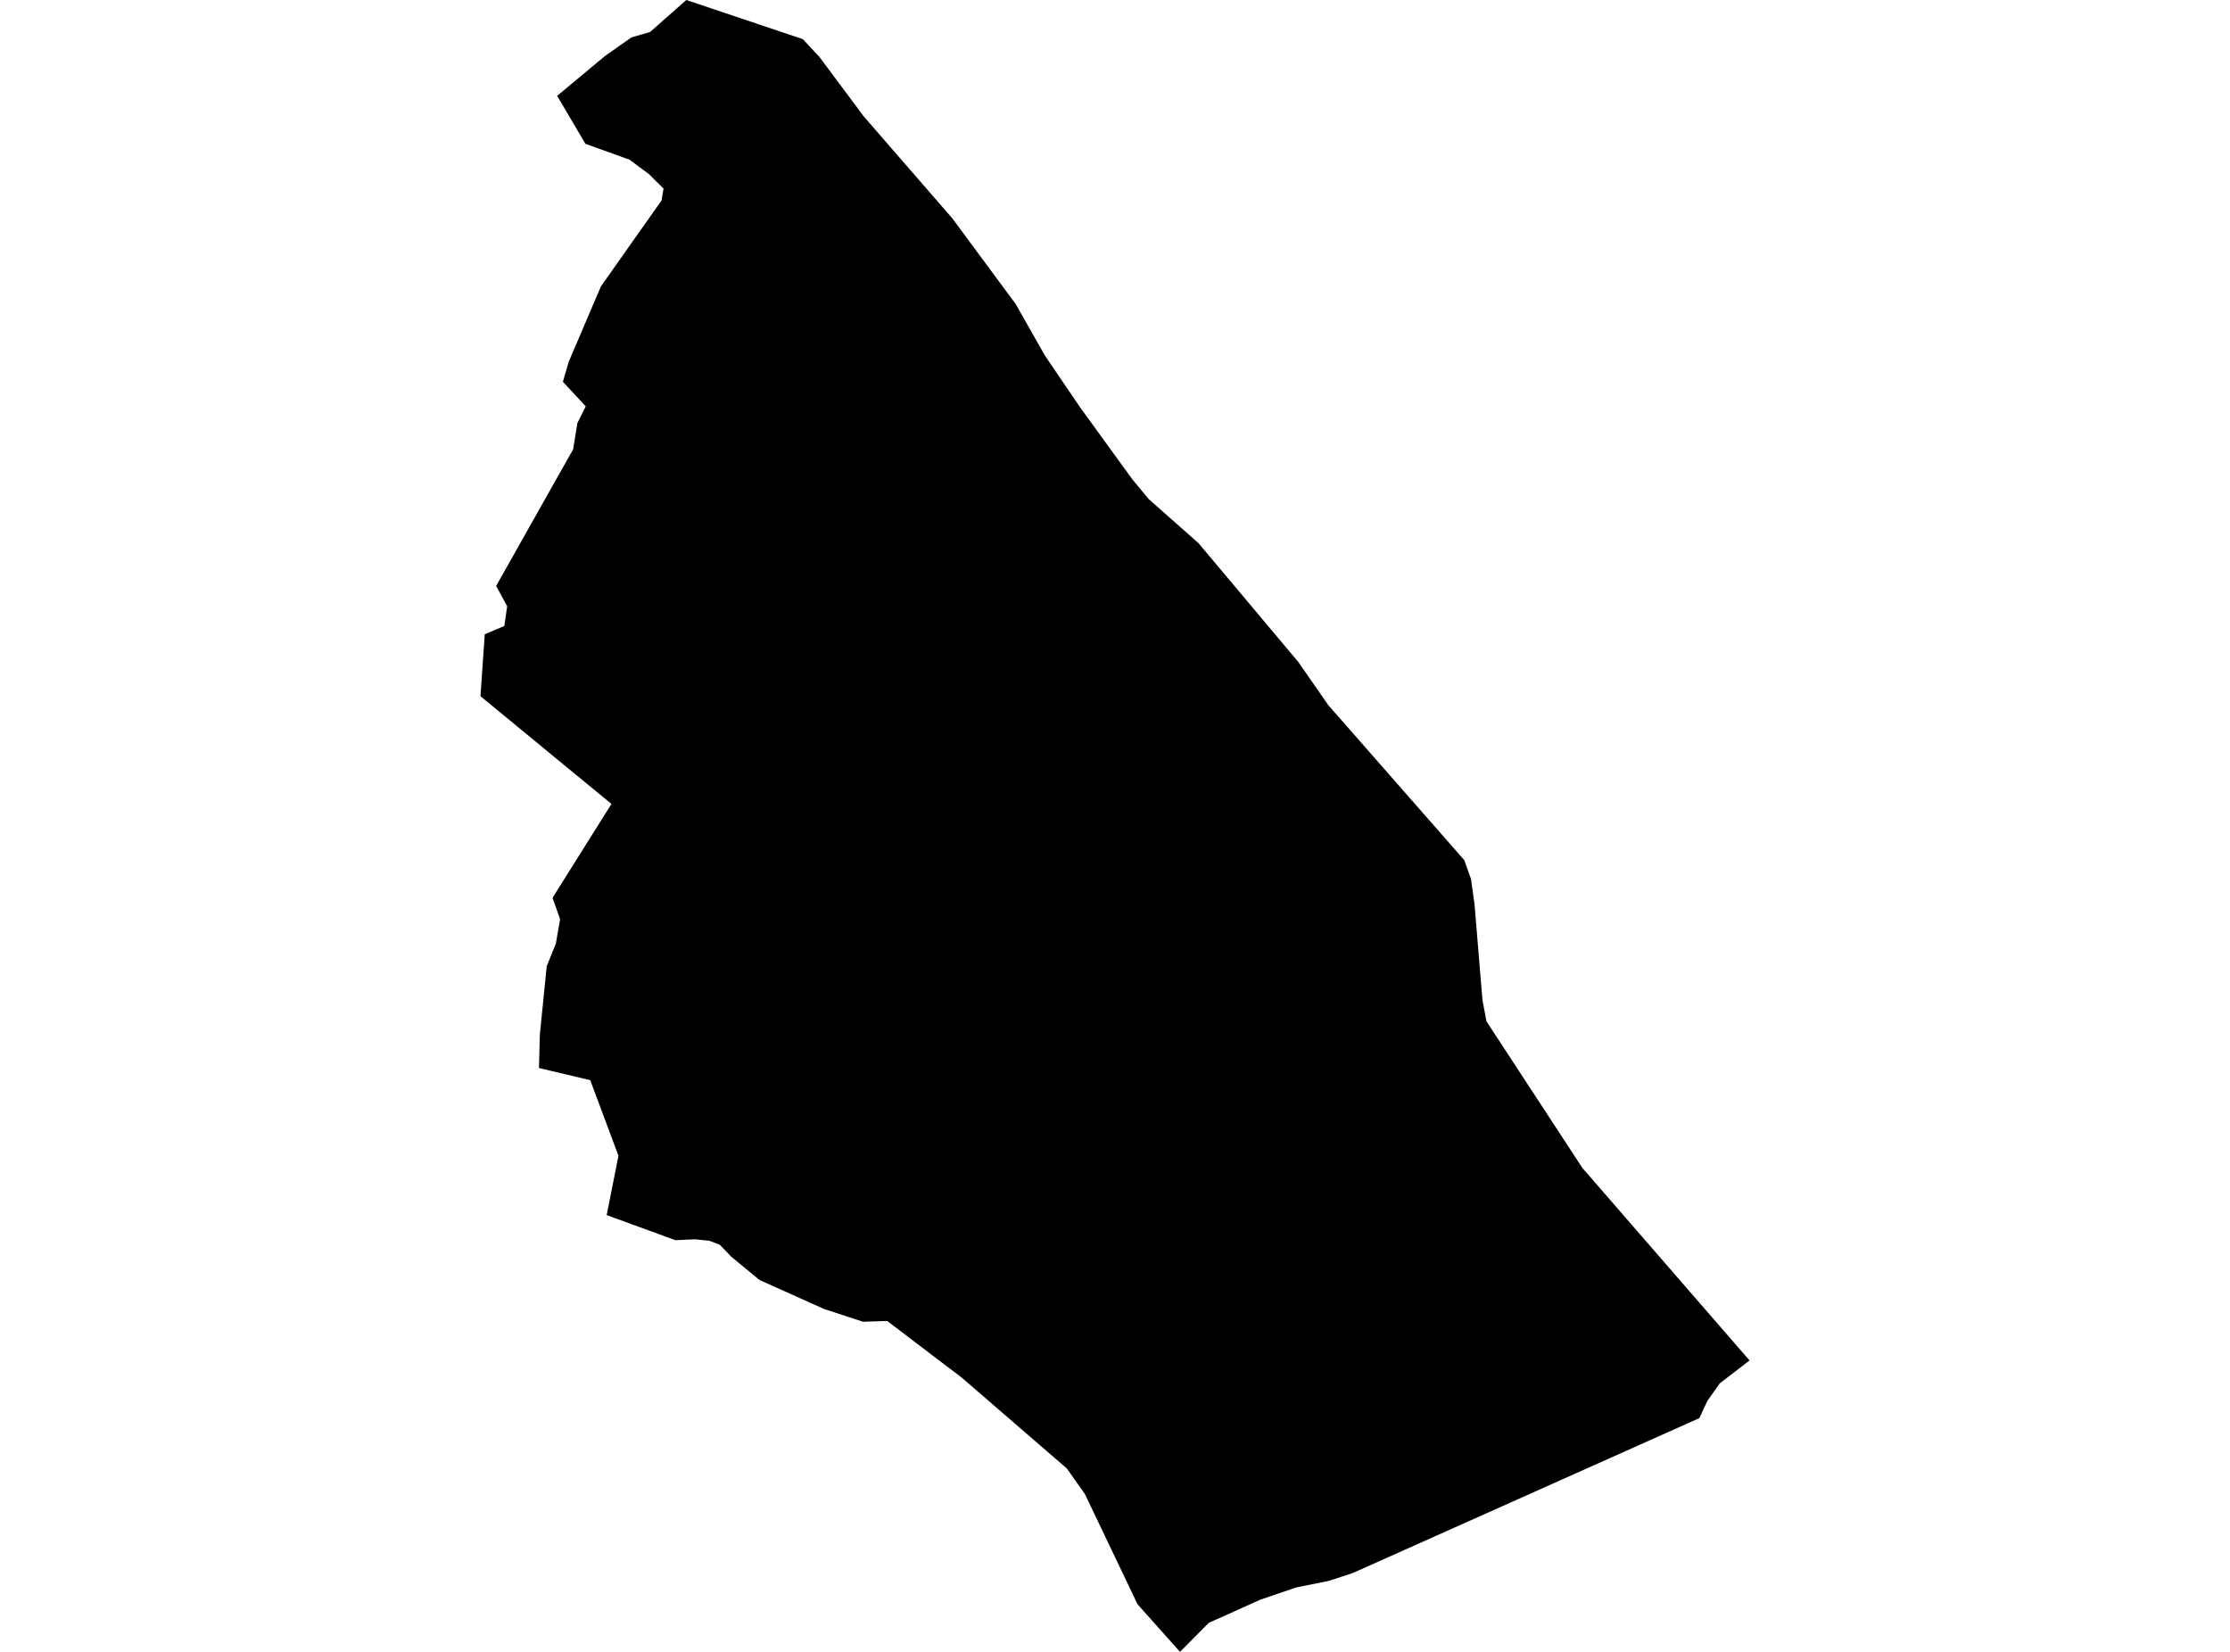 <?xml version='1.0'?>
<svg  baseProfile = 'tiny' width = '540' height = '400' stroke-linecap = 'round' stroke-linejoin = 'round' version='1.1' xmlns='http://www.w3.org/2000/svg'>
<path id='2517401001' title='2517401001'  d='M 423.655 329.434 416.44 334.982 413.435 339.241 411.503 343.402 327.531 380.93 321.752 382.813 316.271 383.919 313.943 384.381 305.077 387.402 297.531 390.82 292.727 392.95 285.743 400 275.457 388.476 262.711 361.778 258.335 355.587 232.794 333.512 228.583 330.326 214.847 319.875 208.985 320.056 199.541 316.969 183.922 309.952 177.054 304.289 174.28 301.399 171.787 300.458 168.353 300.095 163.549 300.31 146.906 294.234 149.762 279.87 142.927 261.559 130.511 258.621 130.726 250.497 132.393 233.97 134.606 228.472 135.629 222.578 133.797 217.41 148.062 194.675 116.345 168.589 117.385 153.581 122.124 151.583 122.817 146.811 120.142 141.891 138.783 108.804 139.823 102.415 141.837 98.403 136.306 92.442 137.71 87.621 145.519 69.344 152.338 59.669 160.197 48.541 160.676 45.668 157.093 42.118 152.437 38.668 141.755 34.821 134.919 23.214 146.46 13.588 152.916 9.048 157.407 7.76 166.19 0 194.407 9.477 198.452 13.819 209.118 28.134 230.614 52.883 245.952 73.62 253.019 86.086 261.522 98.601 274.235 116.118 278.181 120.873 290.201 131.506 314.405 160.317 321.653 170.752 354.575 208.28 356.21 212.87 357.068 219.061 358.983 242.193 359.957 247.327 383.171 282.808 423.655 329.434 Z' />
</svg>